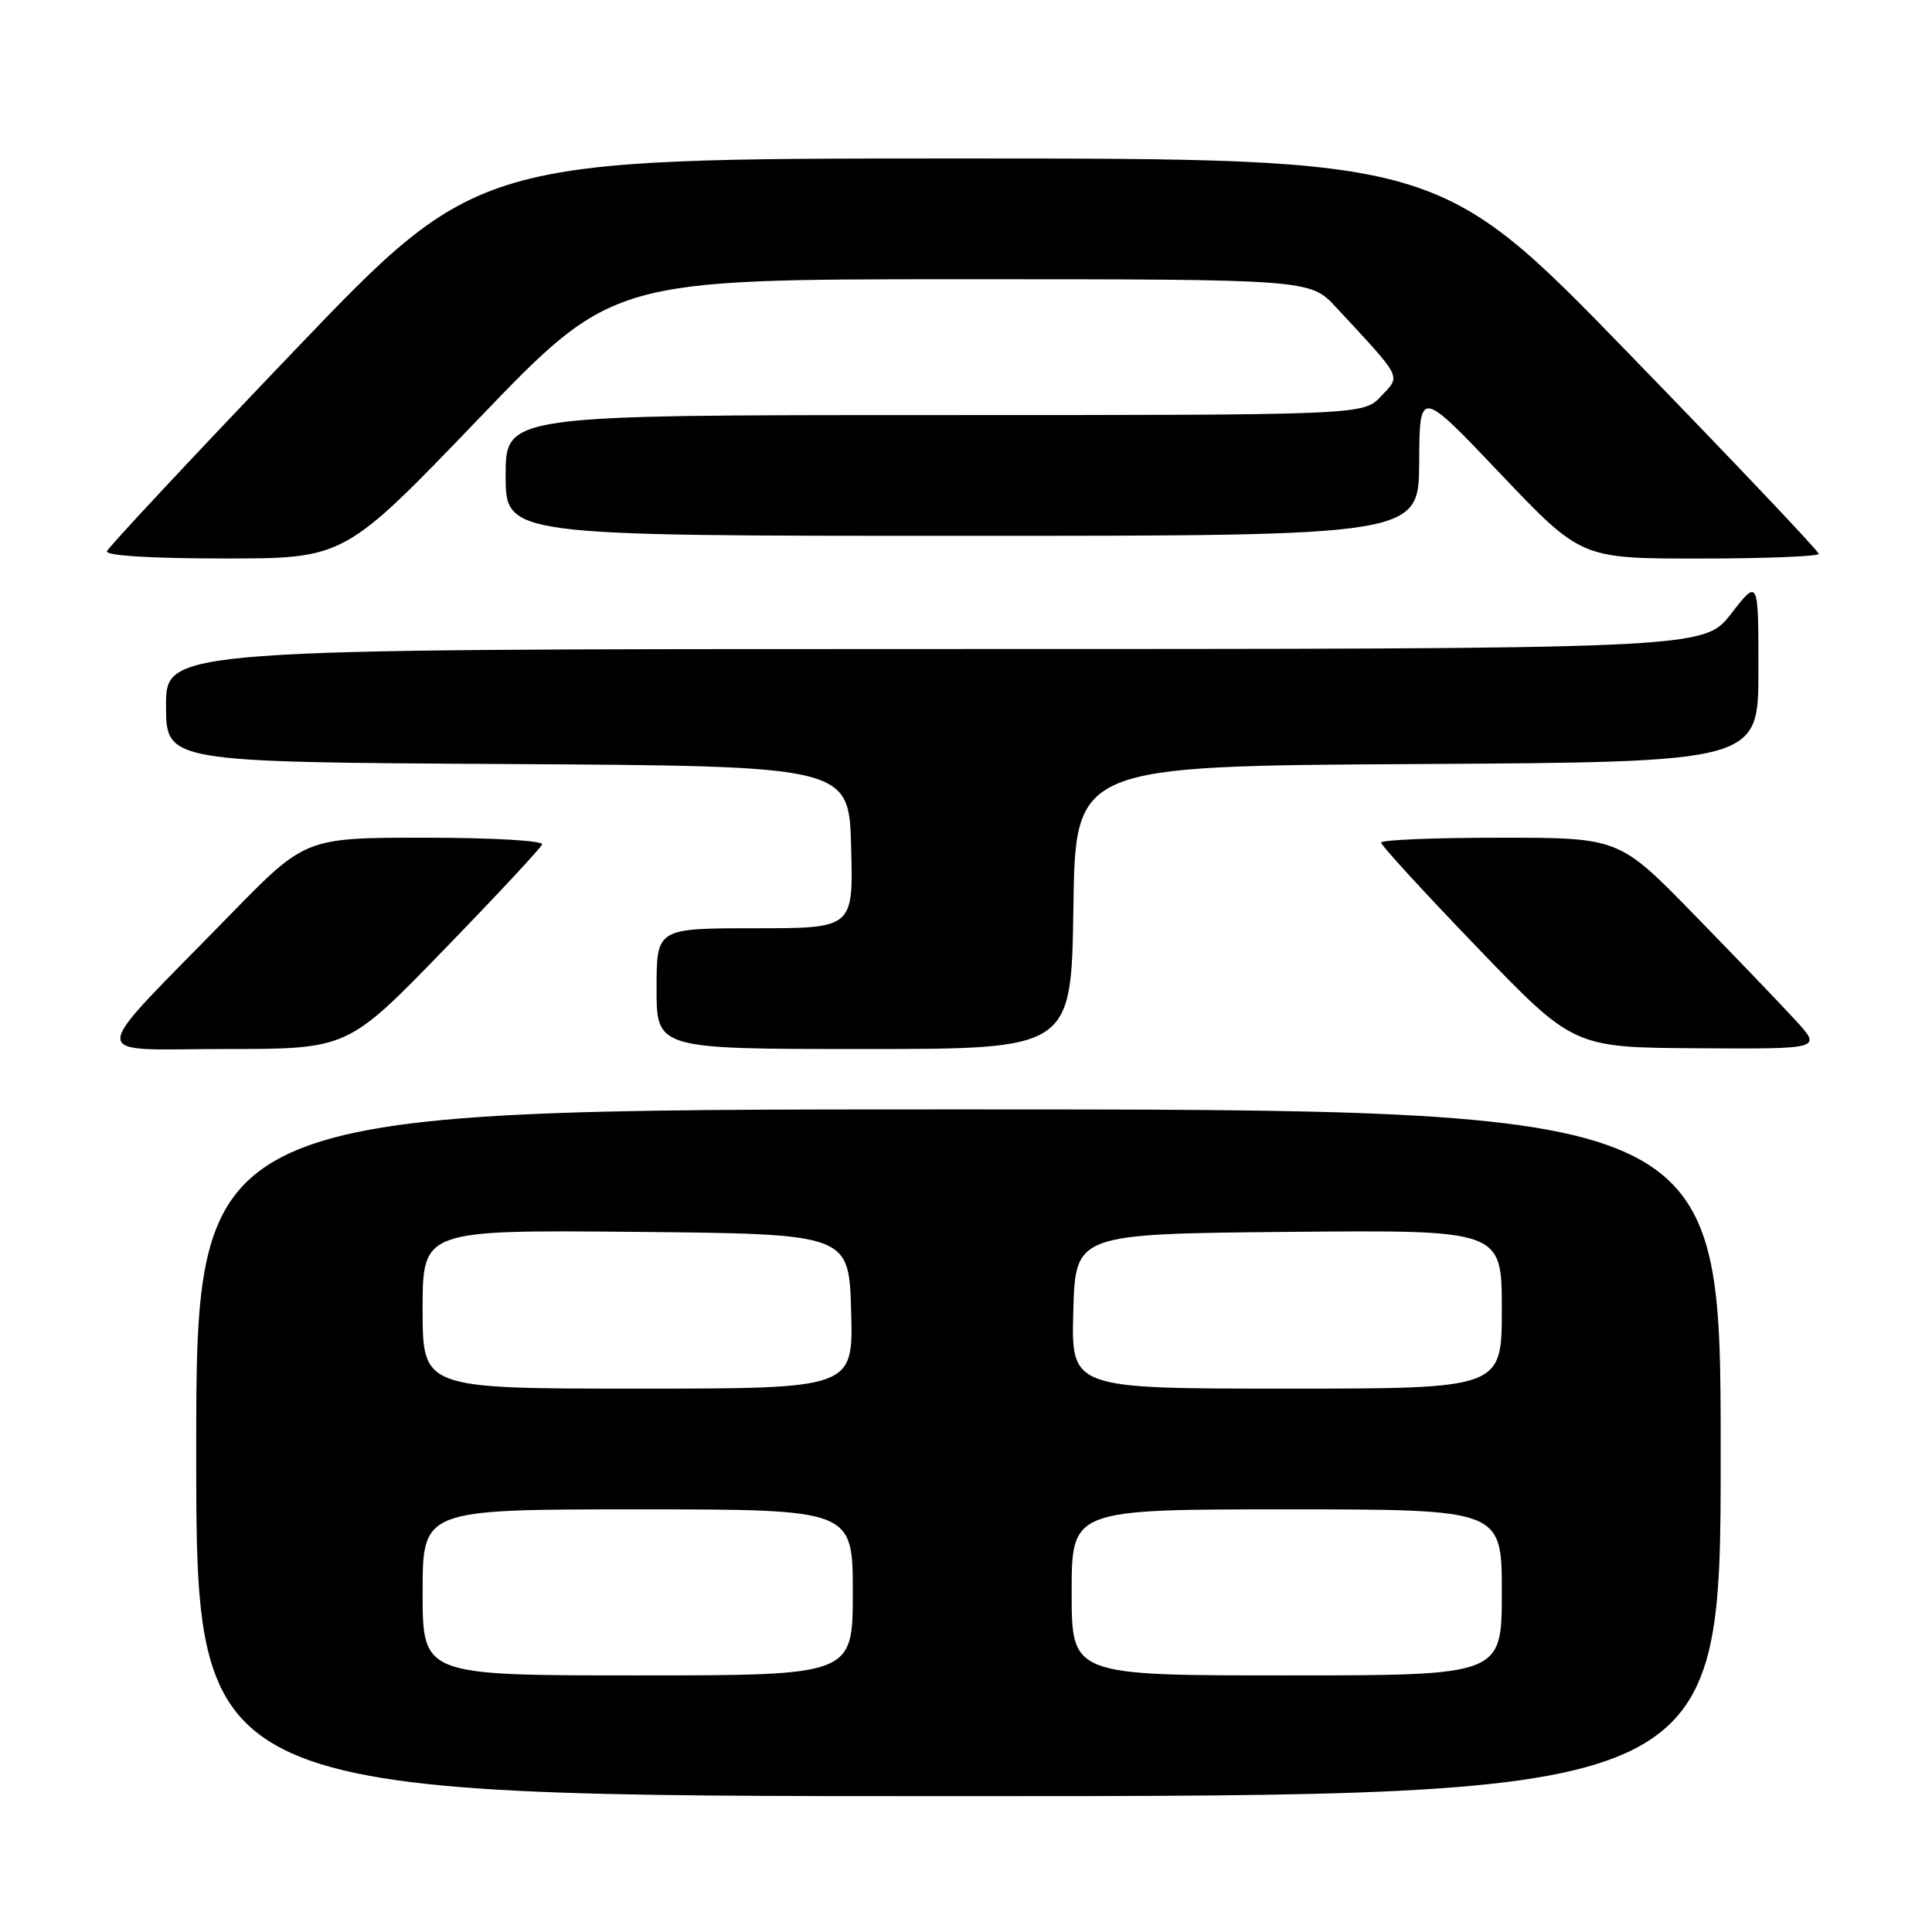 <?xml version="1.0" encoding="UTF-8" standalone="no"?>
<!DOCTYPE svg PUBLIC "-//W3C//DTD SVG 1.1//EN" "http://www.w3.org/Graphics/SVG/1.1/DTD/svg11.dtd" >
<svg xmlns="http://www.w3.org/2000/svg" xmlns:xlink="http://www.w3.org/1999/xlink" version="1.1" viewBox="0 0 256 256">
 <g >
 <path fill="currentColor"
d=" M 228.00 192.50 C 228.00 147.00 228.00 147.00 127.00 147.00 C 26.00 147.00 26.00 147.00 26.00 192.50 C 26.00 238.00 26.00 238.00 127.00 238.00 C 228.00 238.00 228.00 238.00 228.00 192.50 Z  M 58.78 125.89 C 65.78 118.68 71.65 112.38 71.83 111.89 C 72.02 111.39 65.18 111.00 56.32 111.00 C 40.46 111.00 40.46 111.00 30.46 121.25 C 11.18 141.01 11.25 139.00 29.83 139.00 C 46.06 139.00 46.06 139.00 58.78 125.89 Z  M 142.23 120.25 C 142.50 101.50 142.50 101.50 187.75 101.24 C 233.00 100.98 233.00 100.98 233.00 88.83 C 233.00 76.67 233.00 76.67 229.37 81.34 C 225.73 86.00 225.73 86.00 123.87 86.00 C 22.00 86.00 22.00 86.00 22.00 93.49 C 22.00 100.98 22.00 100.98 67.25 101.24 C 112.50 101.50 112.50 101.50 112.78 112.25 C 113.07 123.00 113.07 123.00 100.03 123.00 C 87.00 123.00 87.00 123.00 87.00 131.00 C 87.00 139.00 87.00 139.00 114.48 139.00 C 141.96 139.00 141.96 139.00 142.23 120.25 Z  M 237.97 135.25 C 236.08 133.19 230.04 126.89 224.54 121.25 C 214.54 111.00 214.54 111.00 198.77 111.00 C 190.10 111.00 183.00 111.29 183.00 111.65 C 183.00 112.01 188.74 118.27 195.75 125.55 C 208.50 138.80 208.50 138.80 224.95 138.90 C 241.39 139.00 241.39 139.00 237.97 135.25 Z  M 63.41 55.50 C 81.17 37.00 81.17 37.00 127.38 37.00 C 173.59 37.00 173.59 37.00 177.07 40.75 C 185.97 50.36 185.63 49.70 183.00 52.50 C 180.65 55.00 180.65 55.00 123.83 55.00 C 67.00 55.00 67.00 55.00 67.00 63.00 C 67.00 71.00 67.00 71.00 127.50 71.00 C 188.00 71.00 188.00 71.00 188.05 61.25 C 188.10 51.50 188.10 51.50 198.80 62.76 C 209.50 74.02 209.50 74.02 225.25 74.01 C 233.91 74.01 241.00 73.72 241.00 73.39 C 241.00 73.05 229.69 61.12 215.87 46.89 C 190.74 21.00 190.74 21.00 127.05 21.00 C 63.36 21.00 63.36 21.00 38.93 46.54 C 25.49 60.59 14.35 72.52 14.17 73.04 C 13.96 73.63 20.06 74.00 29.74 74.00 C 45.64 74.00 45.64 74.00 63.41 55.50 Z  M 56.00 211.00 C 56.00 200.00 56.00 200.00 84.50 200.00 C 113.00 200.00 113.00 200.00 113.00 211.00 C 113.00 222.00 113.00 222.00 84.50 222.00 C 56.00 222.00 56.00 222.00 56.00 211.00 Z  M 142.00 211.00 C 142.00 200.00 142.00 200.00 170.50 200.00 C 199.00 200.00 199.00 200.00 199.00 211.00 C 199.00 222.00 199.00 222.00 170.50 222.00 C 142.00 222.00 142.00 222.00 142.00 211.00 Z  M 56.00 173.48 C 56.00 162.97 56.00 162.97 84.25 163.23 C 112.50 163.50 112.50 163.50 112.78 173.75 C 113.07 184.00 113.07 184.00 84.53 184.00 C 56.00 184.00 56.00 184.00 56.00 173.48 Z  M 142.22 173.75 C 142.50 163.50 142.50 163.50 170.75 163.23 C 199.00 162.97 199.00 162.97 199.00 173.48 C 199.00 184.00 199.00 184.00 170.47 184.00 C 141.93 184.00 141.93 184.00 142.22 173.75 Z "/>
</g>
</svg>